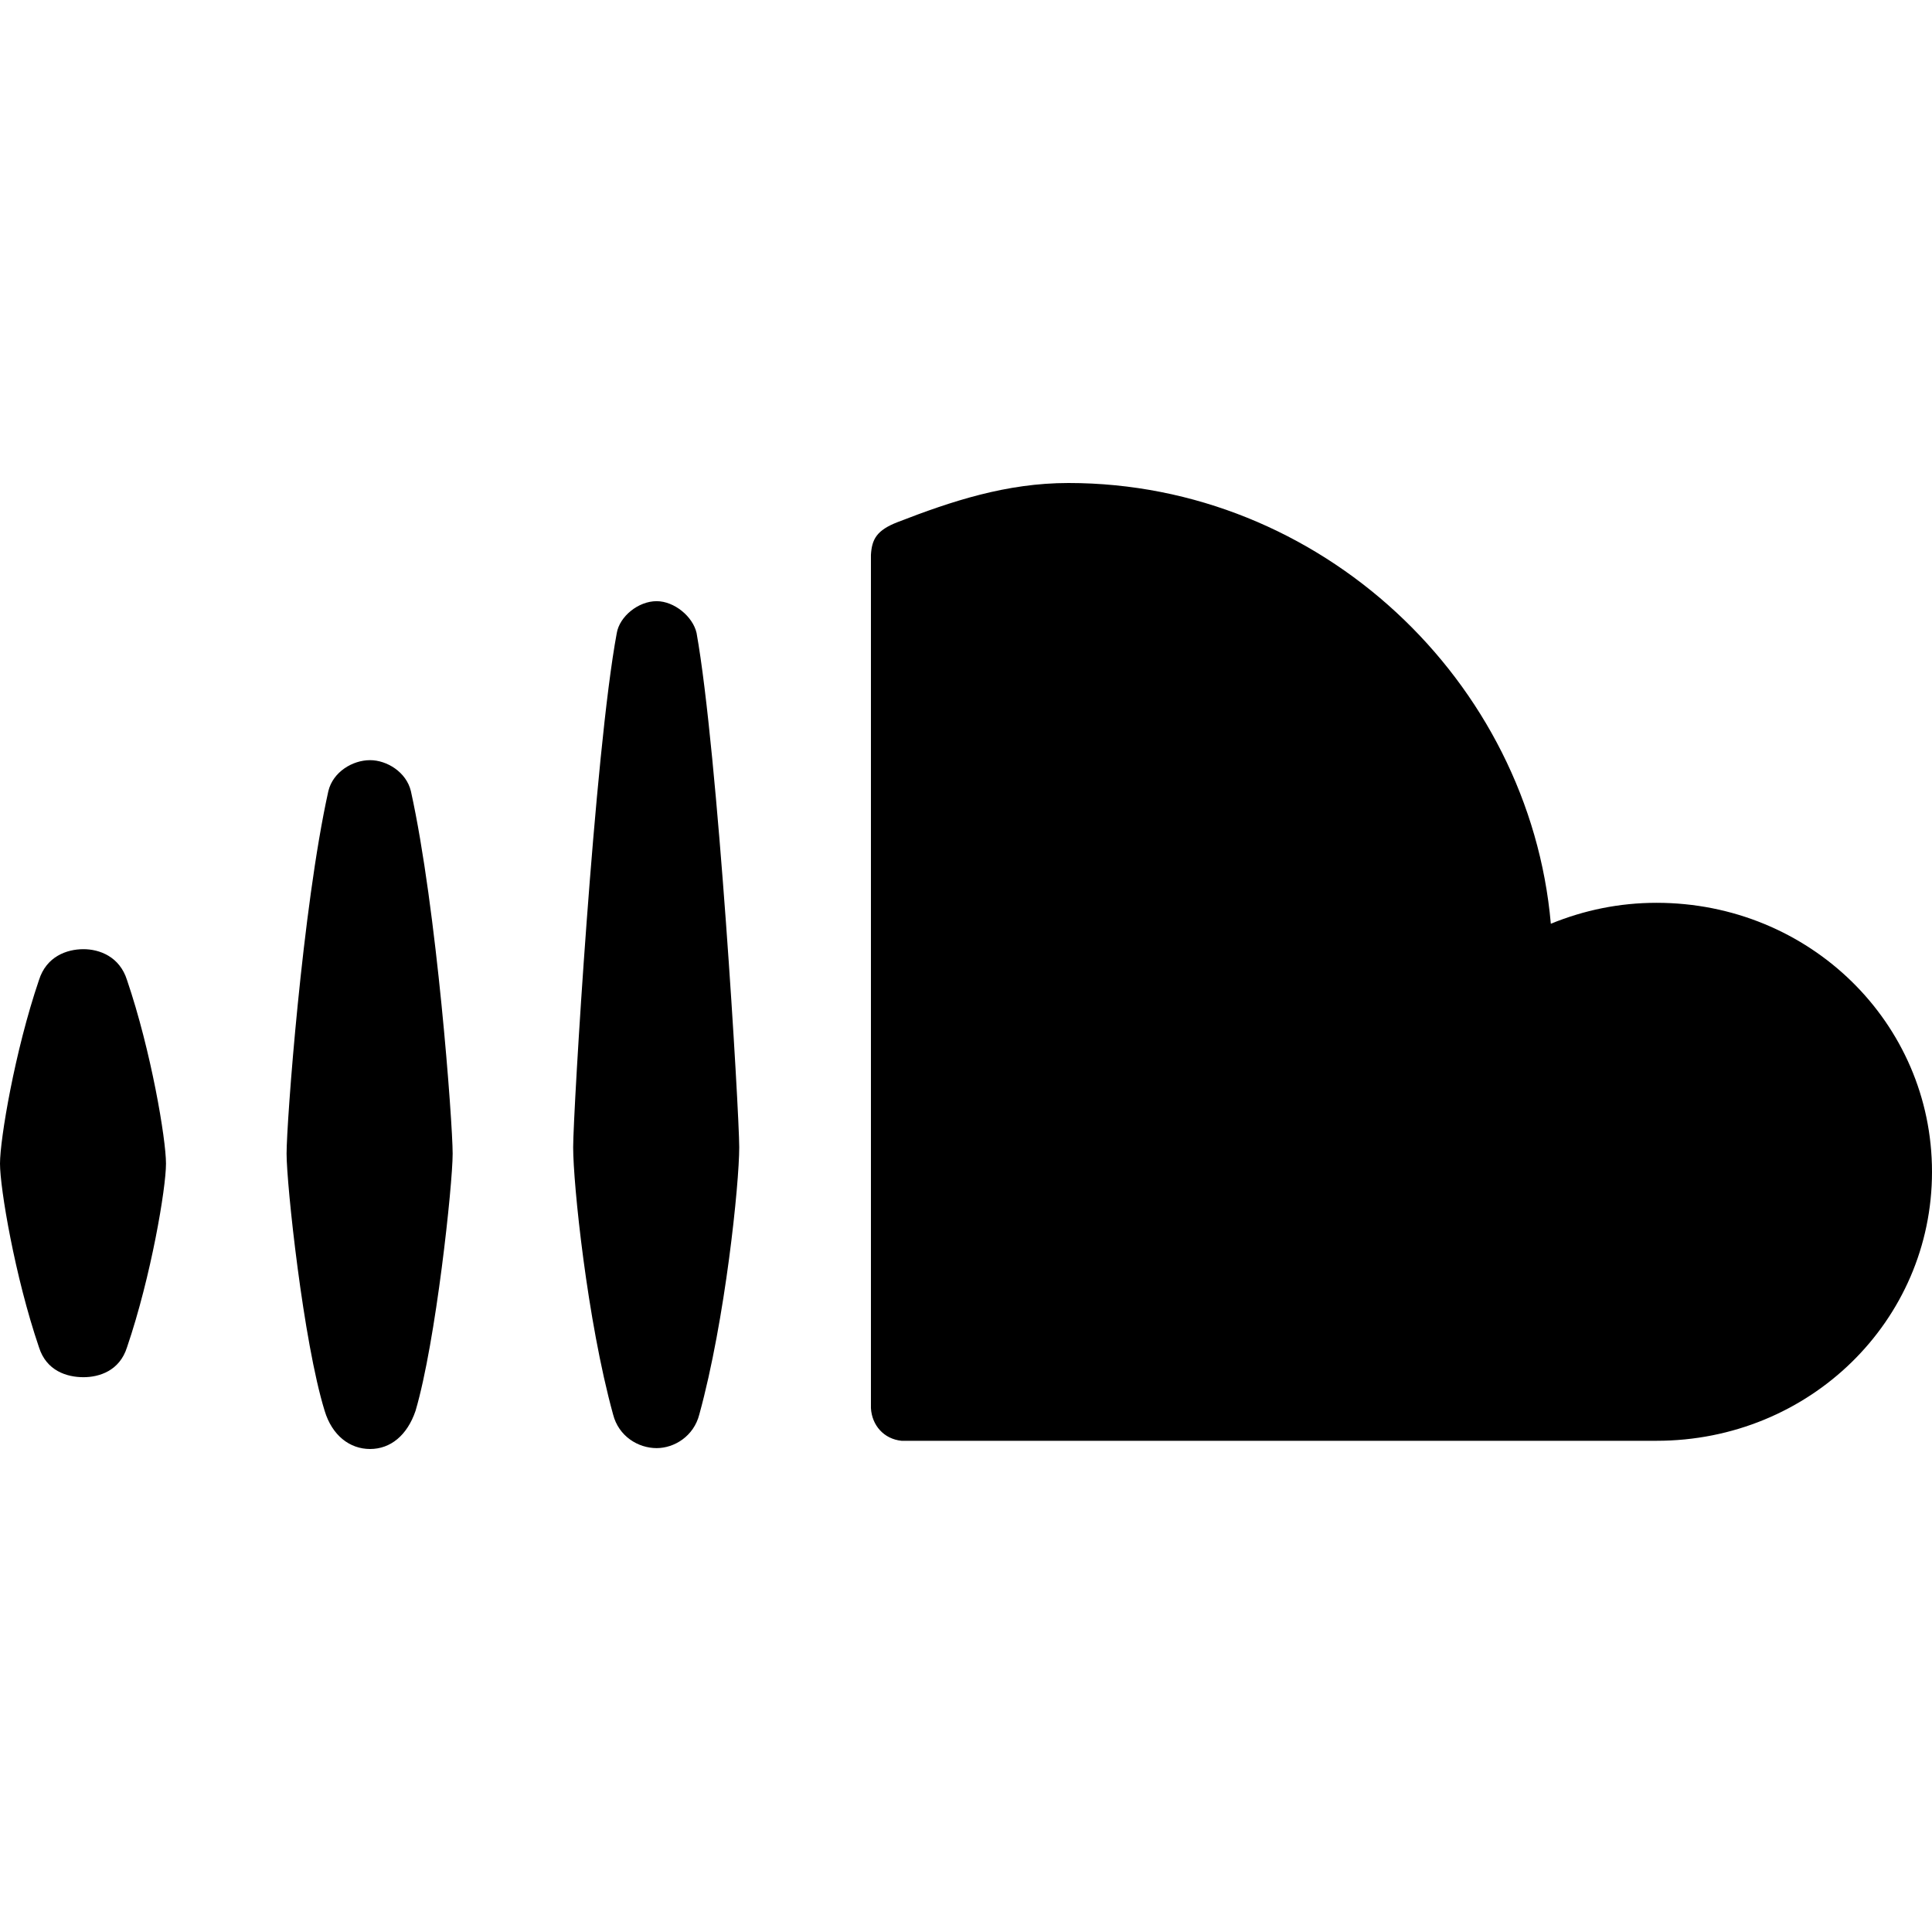 <svg width="24px" height="24px" viewBox="0 0 24 24" version="1.1" xmlns="http://www.w3.org/2000/svg" xmlns:xlink="http://www.w3.org/1999/xlink">
    <path d="M11.153,6.485 C11.821,6.226 12.501,6 13.273,6 C16.407,6 19,8.461 19.265,11.475 C19.679,11.306 20.117,11.215 20.578,11.215 C22.479,11.215 24,12.706 24,14.557 C24,16.408 22.479,17.898 20.578,17.898 L11.199,17.898 C10.98,17.876 10.831,17.706 10.819,17.492 L10.819,6.892 C10.831,6.7 10.888,6.587 11.153,6.485 Z M8.687,17.571 C8.618,17.842 8.376,17.989 8.157,17.989 C7.927,17.989 7.685,17.842 7.616,17.571 C7.293,16.397 7.12,14.704 7.12,14.252 C7.12,13.823 7.386,9.341 7.662,7.863 C7.697,7.659 7.927,7.468 8.157,7.468 C8.376,7.468 8.607,7.659 8.653,7.863 C8.918,9.341 9.183,13.823 9.183,14.252 C9.183,14.704 9.01,16.397 8.687,17.571 Z M5.162,17.526 C5.058,17.831 4.851,18 4.597,18 C4.344,18 4.125,17.831 4.033,17.526 C3.768,16.668 3.56,14.715 3.56,14.331 C3.56,13.947 3.756,11.283 4.079,9.827 C4.136,9.59 4.378,9.443 4.597,9.443 C4.805,9.443 5.047,9.59 5.104,9.827 C5.427,11.283 5.623,13.947 5.623,14.331 C5.623,14.715 5.415,16.668 5.162,17.526 Z M0.484,12.175 C0.576,11.881 0.83,11.791 1.037,11.791 C1.233,11.791 1.486,11.881 1.578,12.175 C1.878,13.056 2.062,14.151 2.062,14.455 C2.062,14.76 1.878,15.855 1.578,16.736 C1.486,17.029 1.233,17.108 1.037,17.108 C0.83,17.108 0.576,17.029 0.484,16.736 C0.184,15.855 0,14.76 0,14.455 C0,14.151 0.184,13.056 0.484,12.175 Z" id="soundcloud-icon"></path>
</svg>